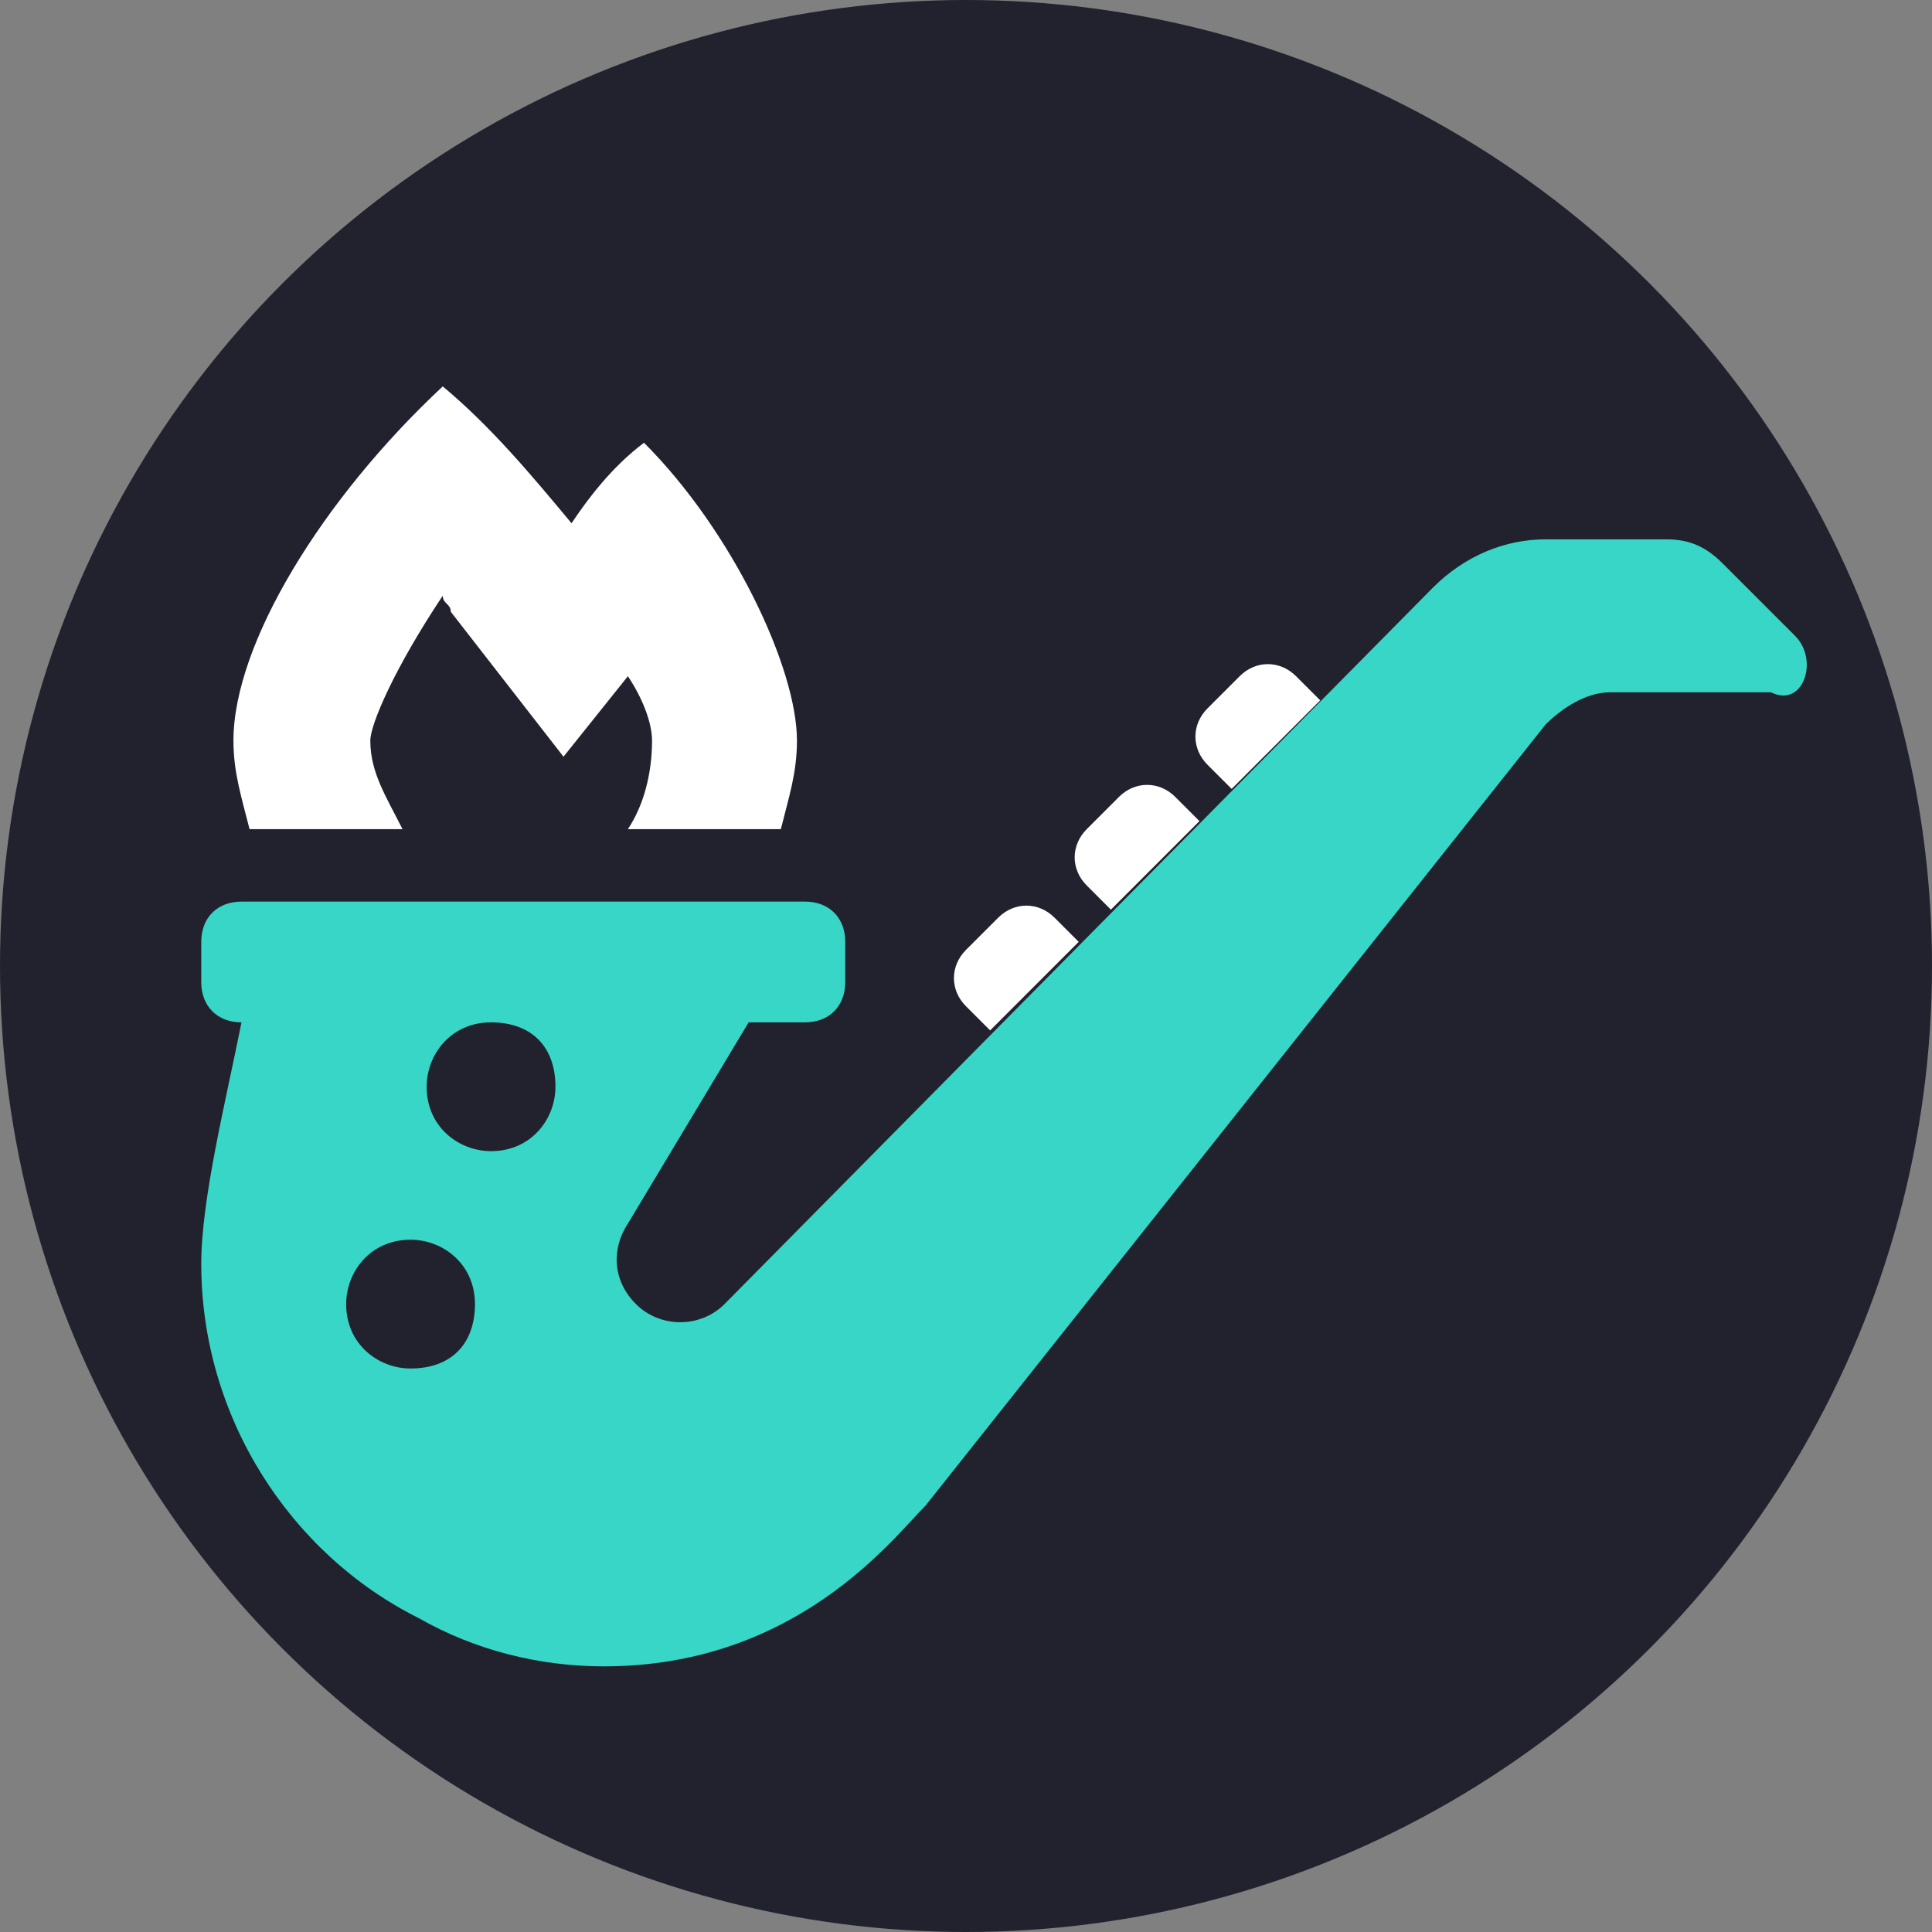 <?xml version="1.0" encoding="utf-8"?>
<!-- Generator: Adobe Illustrator 23.0.3, SVG Export Plug-In . SVG Version: 6.00 Build 0)  -->
<svg version="1.1" id="GWS_Icon" xmlns="http://www.w3.org/2000/svg" xmlns:xlink="http://www.w3.org/1999/xlink" x="0px" y="0px"
	 viewBox="0 0 24 24" style="enable-background:new 0 0 24 24;" xml:space="preserve">
<rect x="0" y="0" width="24" height="24" fill="#808080" stroke="none"/>
<style type="text/css">
	.st0{fill:#22222E;}
	.st1{fill:#38D6C7;}
	.st2{fill:#FFFFFF;}
</style>
<title>GWS</title>
<circle class="st0" cx="12" cy="12" r="12"/>
<g>
	<path class="st1" d="M22.3,7.9L21.4,7c-0.2-0.2-0.4-0.3-0.7-0.3h-1.5c-0.5,0-1,0.2-1.4,0.6L9,16.2c-0.3,0.3-0.8,0.3-1.1,0
		c-0.3-0.3-0.3-0.7-0.1-1l1.5-2.5h0.7c0.3,0,0.5-0.2,0.5-0.5v-0.5c0-0.3-0.2-0.5-0.5-0.5h-7c-0.3,0-0.5,0.2-0.5,0.5v0.5
		c0,0.3,0.2,0.5,0.5,0.5c-0.2,1-0.5,2.2-0.5,3c0,1.9,1.1,3.6,2.7,4.4c0.7,0.4,1.5,0.6,2.3,0.6c2.4,0,3.6-1.6,4-2l7.7-9.7
		c0.2-0.2,0.5-0.4,0.8-0.4h2C22.4,8.8,22.6,8.2,22.3,7.9z M5.1,17c-0.4,0-0.8-0.3-0.8-0.8c0-0.4,0.3-0.8,0.8-0.8
		c0.4,0,0.8,0.3,0.8,0.8C5.9,16.7,5.6,17,5.1,17z M6.1,14.3c-0.4,0-0.8-0.3-0.8-0.8c0-0.4,0.3-0.8,0.8-0.8s0.8,0.3,0.8,0.8
		C6.9,13.9,6.6,14.3,6.1,14.3z"/>
	<path class="st2" d="M12.4,11.4l-0.4,0.4c-0.2,0.2-0.2,0.5,0,0.7l0,0l0.3,0.3l1.1-1.1l-0.3-0.3C12.9,11.2,12.6,11.2,12.4,11.4
		L12.4,11.4z M8,5.5C7.6,5.8,7.3,6.2,7.1,6.5c-0.5-0.6-1-1.2-1.6-1.7C4,6.2,2.9,8,2.9,9.2c0,0.4,0.1,0.7,0.2,1.1H5
		C4.8,9.9,4.6,9.6,4.6,9.2c0-0.2,0.3-0.9,0.9-1.8c0,0.1,0.1,0.1,0.1,0.2L7,9.4l0.8-1C8,8.7,8.1,9,8.1,9.2c0,0.4-0.1,0.8-0.3,1.1h1.9
		c0.1-0.4,0.2-0.7,0.2-1.1C9.9,8.3,9.1,6.6,8,5.5L8,5.5z M13.9,9.9l-0.4,0.4c-0.2,0.2-0.2,0.5,0,0.7l0,0l0.3,0.3l1.1-1.1l-0.3-0.3
		C14.4,9.7,14.1,9.7,13.9,9.9L13.9,9.9z M16.1,8.4c-0.2-0.2-0.5-0.2-0.7,0l-0.4,0.4c-0.2,0.2-0.2,0.5,0,0.7l0,0l0.3,0.3l1.1-1.1
		L16.1,8.4z"/>
</g>
</svg>
